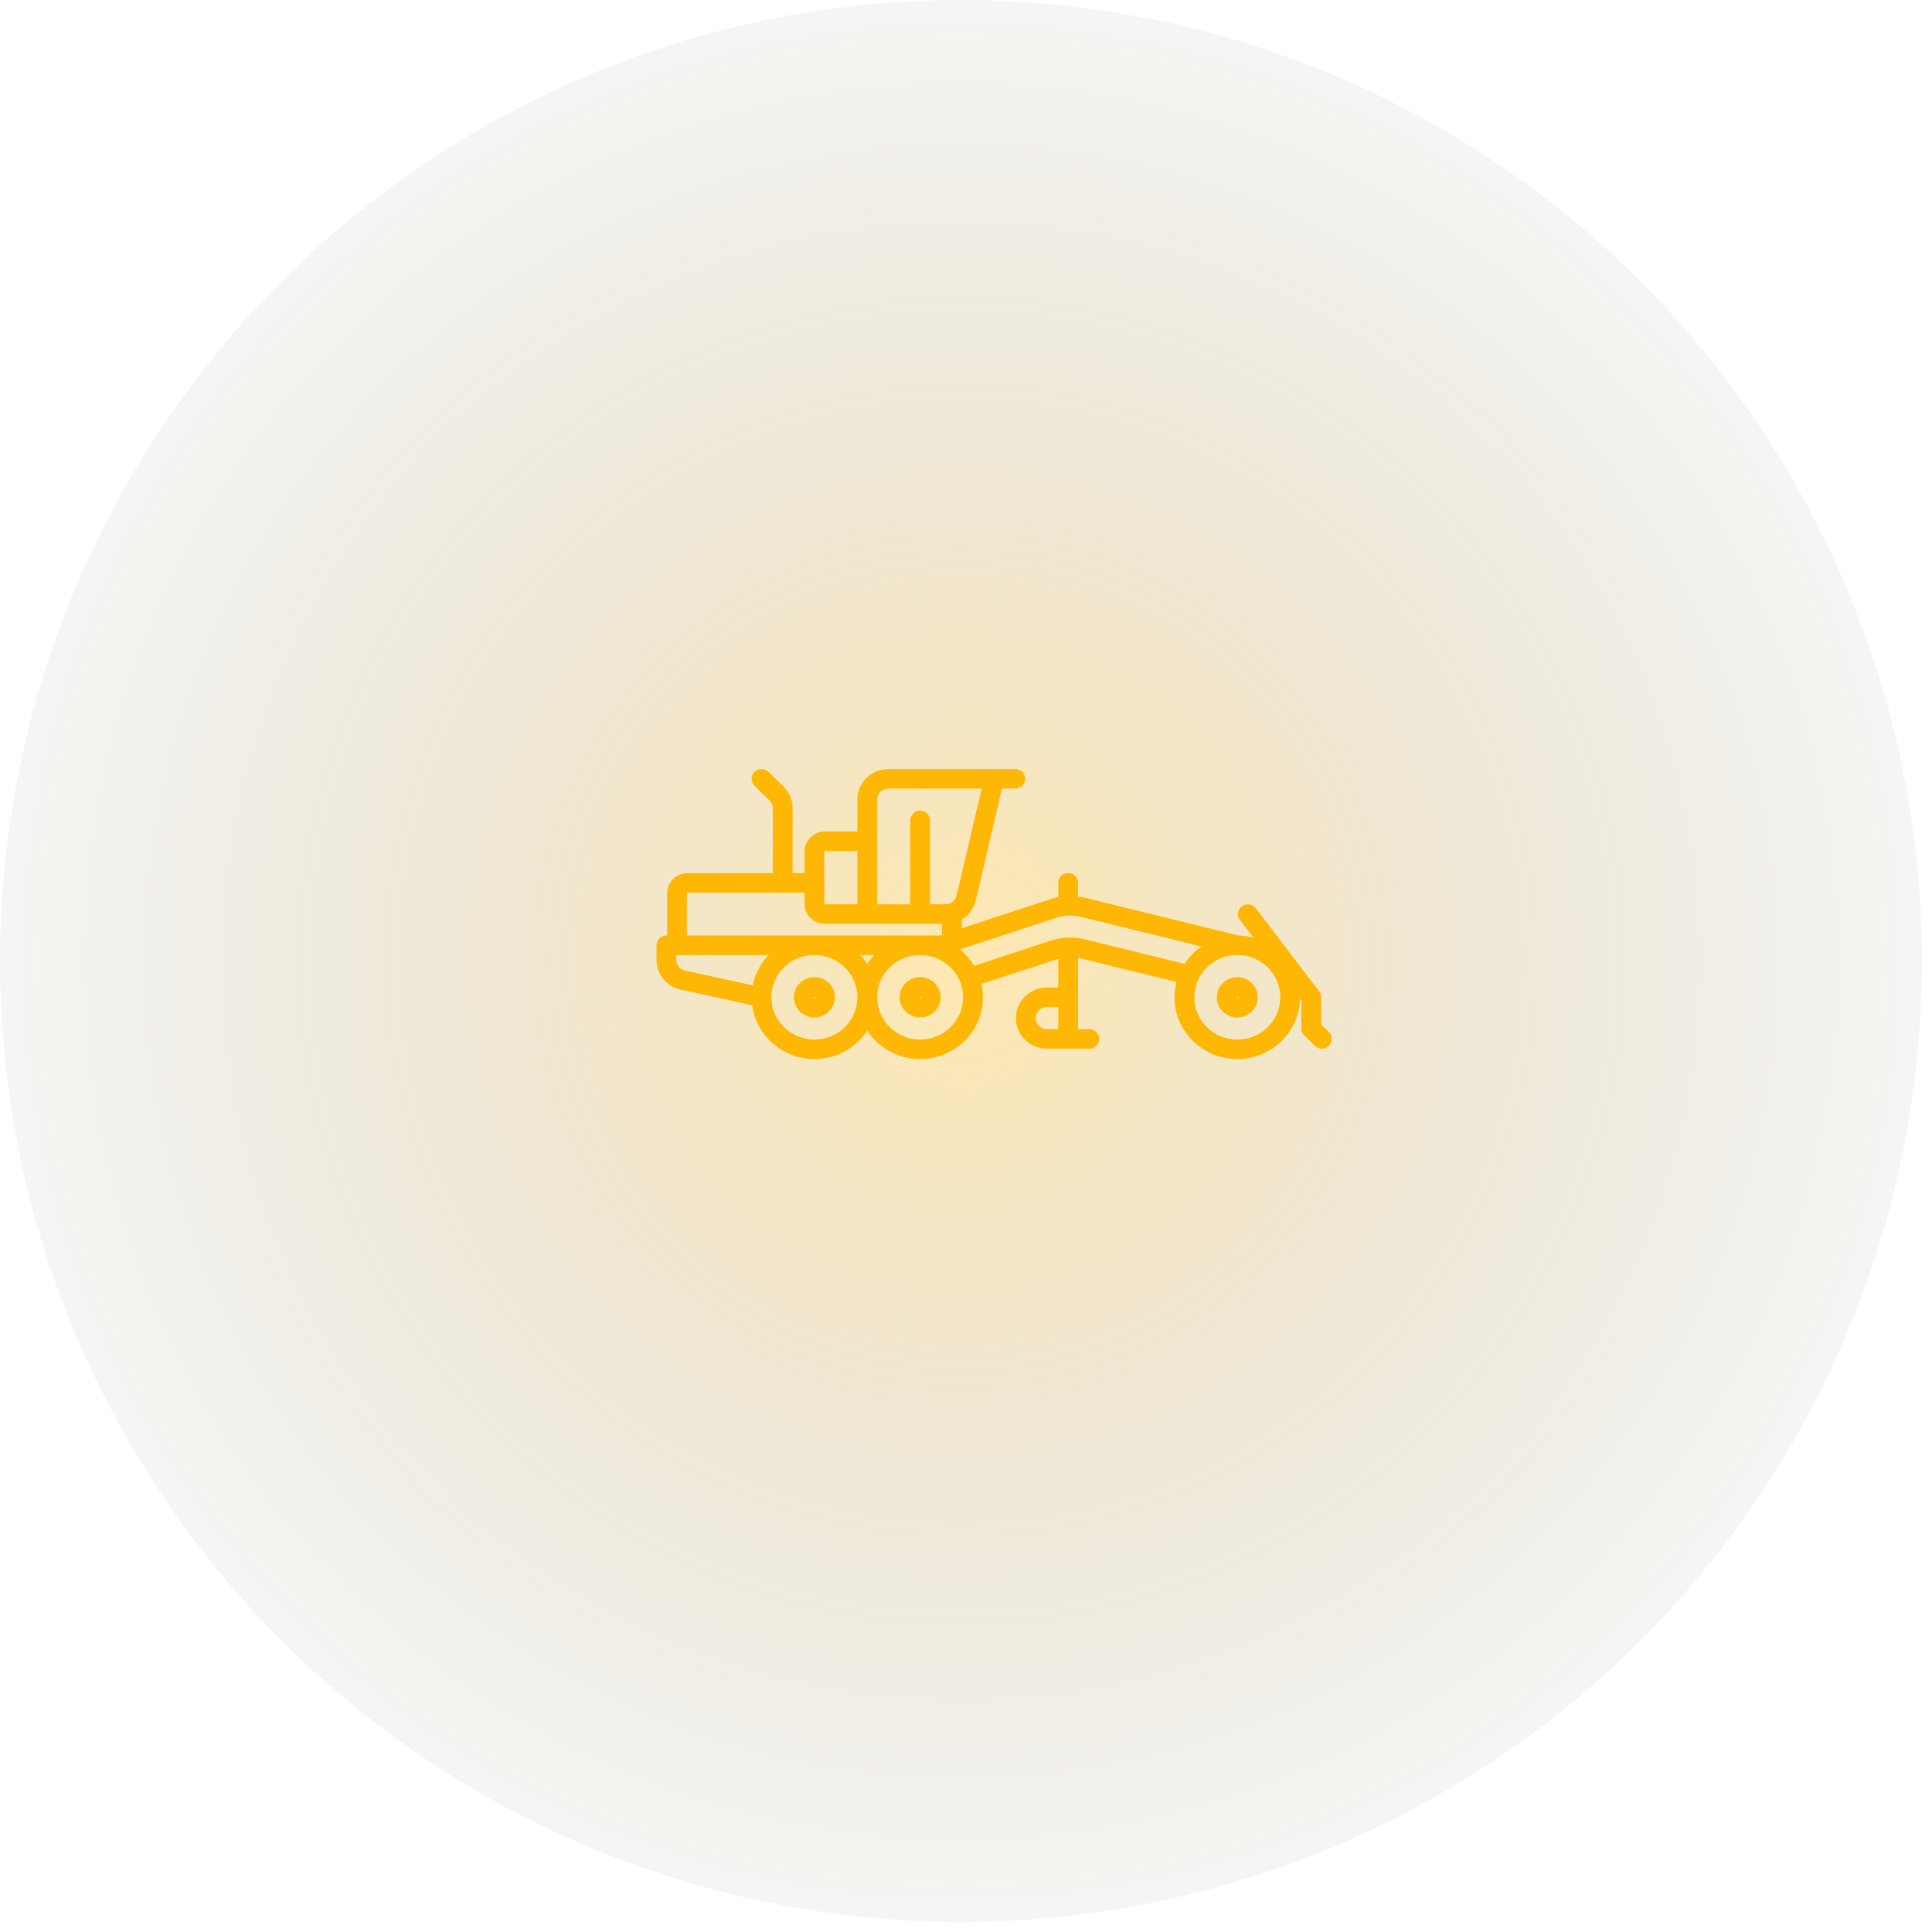 <svg xmlns="http://www.w3.org/2000/svg" width="103" height="103" viewBox="0 0 103 103">
    <defs>
        <radialGradient id="a" r="60.59%" fx="50%" fy="50%">
            <stop offset="0%" stop-color="#FFB705" stop-opacity=".385"/>
            <stop offset="100%" stop-color="#373737" stop-opacity="0"/>
        </radialGradient>
    </defs>
    <g fill="none" fill-rule="evenodd">
        <circle cx="51.233" cy="51.233" r="51.233" fill="url(#a)" fill-opacity=".81"/>
        <g fill="#FFB705" fill-rule="nonzero">
            <path d="M43.419 52.093c-.602 0-1.092.482-1.092 1.074 0 .593.49 1.075 1.092 1.075.602 0 1.092-.482 1.092-1.075 0-.592-.49-1.074-1.092-1.074zm.015 1.14a.05.05 0 1 1 0-.1.05.05 0 0 1 0 .1zM49.055 52.093c-.602 0-1.092.482-1.092 1.074 0 .593.49 1.075 1.092 1.075.602 0 1.092-.482 1.092-1.075 0-.592-.49-1.074-1.092-1.074zm.015 1.14a.05.05 0 1 1 0-.1.05.05 0 0 1 0 .1zM65.963 52.093c-.602 0-1.092.482-1.092 1.074 0 .593.49 1.075 1.092 1.075.602 0 1.092-.482 1.092-1.075 0-.592-.49-1.074-1.092-1.074zm.015 1.14a.05.05 0 1 1 0-.1.05.05 0 0 1 0 .1z"/>
            <path d="M70.845 55.018l-.409-.402v-1.449a.514.514 0 0 0-.105-.312l-3.382-4.437a.534.534 0 0 0-.74-.104.515.515 0 0 0-.105.728l.718.943a3.385 3.385 0 0 0-.787-.11l-8.166-2.008a3.403 3.403 0 0 0-.395-.072v-.729a.524.524 0 0 0-.529-.52.524.524 0 0 0-.528.52v.764c-.14.027-.28.063-.417.108l-4.726 1.55v-.475c.37-.222.648-.583.752-1.026l1.394-5.947h.707a.524.524 0 0 0 .529-.52.524.524 0 0 0-.529-.52h-6.763c-.913 0-1.656.731-1.656 1.63v1.698h-1.726c-.602 0-1.092.482-1.092 1.074v1.144h-.634V43.09c0-.435-.172-.845-.485-1.152l-.797-.785a.534.534 0 0 0-.747 0 .514.514 0 0 0 0 .736l.797.784a.58.58 0 0 1 .176.417v3.457h-4.544c-.603 0-1.092.482-1.092 1.075v2.253h-.036a.524.524 0 0 0-.528.52v.774c0 .77.533 1.424 1.296 1.59l3.805.832c.212 1.617 1.618 2.87 3.318 2.87a3.359 3.359 0 0 0 2.818-1.52 3.359 3.359 0 0 0 2.818 1.52c1.845 0 3.346-1.477 3.346-3.293 0-.243-.028-.48-.079-.708l4.012-1.316c.027-.01.055-.016.083-.024v1.528h-.599c-.913 0-1.656.731-1.656 1.63 0 .898.743 1.629 1.656 1.629h2.254a.524.524 0 0 0 .529-.52.524.524 0 0 0-.529-.52h-.598v-3.801c.046.009.093.018.14.03l5.107 1.256a3.239 3.239 0 0 0-.105.816c0 1.816 1.502 3.293 3.347 3.293 1.818 0 3.302-1.435 3.344-3.215l.073.095v1.491c0 .138.055.27.154.368l.564.554a.531.531 0 0 0 .747 0 .514.514 0 0 0 0-.735zm-24.08-12.389c0-.325.269-.589.599-.589h4.972l-1.34 5.713a.594.594 0 0 1-.584.457h-.829V43.74a.524.524 0 0 0-.528-.52.524.524 0 0 0-.529.52v4.471h-1.76v-5.58zm-2.818 2.773c0-.019.016-.034.035-.034h1.726v2.842h-1.726a.035.035 0 0 1-.035-.035V45.402zm-7.327 2.219c0-.02.016-.035.036-.035h6.234v.59c0 .592.49 1.074 1.092 1.074H50.217v.584l-.12.04H36.62v-2.253zm9.998 3.293a3.322 3.322 0 0 0-.381.48 3.322 3.322 0 0 0-.381-.48h.762zm-10.561.254v-.254h4.925c-.423.443-.723 1-.847 1.619l-3.61-.79a.588.588 0 0 1-.468-.575zm7.362 4.252c-1.263 0-2.29-1.01-2.29-2.253 0-1.242 1.027-2.253 2.29-2.253 1.262 0 2.29 1.01 2.29 2.253s-1.028 2.253-2.29 2.253zm5.636 0c-1.263 0-2.29-1.01-2.29-2.253 0-1.242 1.027-2.253 2.29-2.253 1.262 0 2.29 1.01 2.29 2.253s-1.028 2.253-2.29 2.253zm7.362-.554h-.599a.595.595 0 0 1-.599-.59c0-.325.269-.589.599-.589h.599v1.179zm1.452-4.78a3.393 3.393 0 0 0-1.87.07l-4.066 1.334a3.332 3.332 0 0 0-.726-.842.506.506 0 0 0 .025-.05l5.102-1.674a2.321 2.321 0 0 1 1.28-.048l6.444 1.585c-.36.247-.668.56-.907.924l-5.282-1.3zm8.094 5.334c-1.263 0-2.29-1.01-2.29-2.253 0-.34.077-.662.215-.951l.008-.019a2.295 2.295 0 0 1 2.067-1.283c1.262 0 2.29 1.01 2.29 2.253s-1.028 2.253-2.29 2.253z"/>
        </g>
        <circle cx="51.663" cy="50.663" r="27.663" opacity=".24"/>
        <circle cx="51.663" cy="50.663" r="35" opacity=".463"/>
    </g>
</svg>
